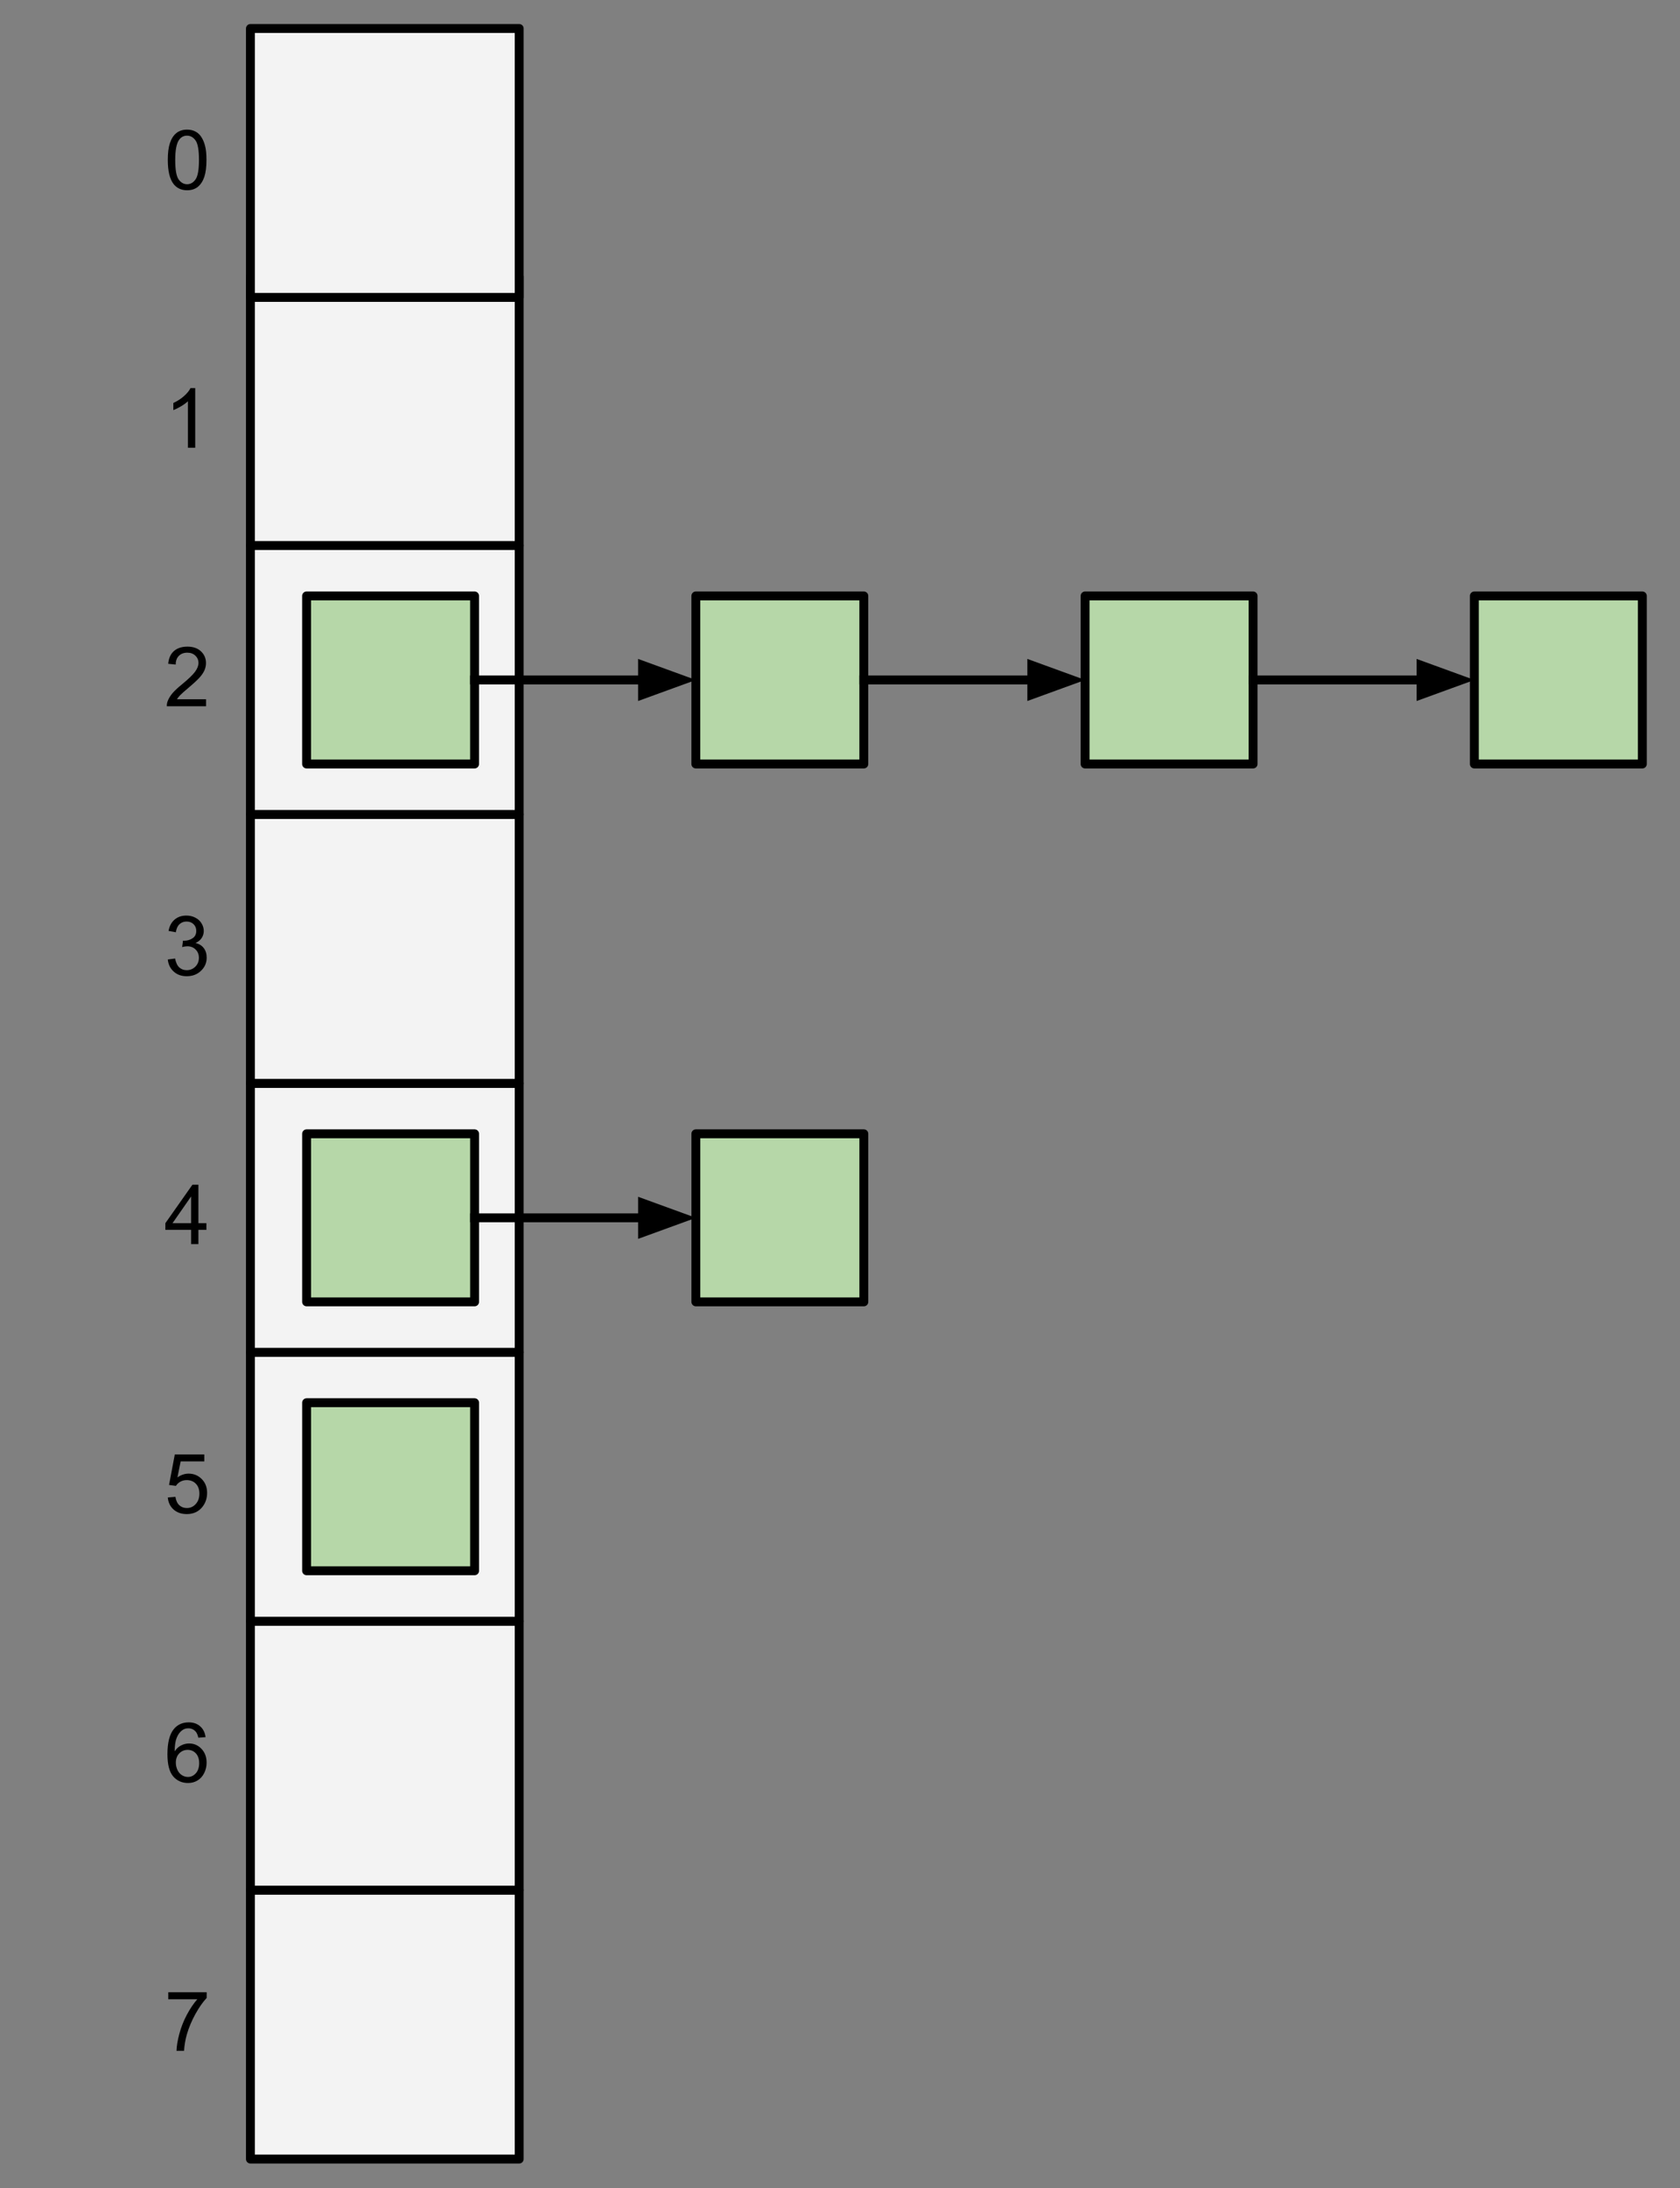 <svg version="1.1" viewBox="0.0 0.0 378.0 492.0" fill="none" stroke="none" stroke-linecap="square" stroke-miterlimit="10" xmlns:xlink="http://www.w3.org/1999/xlink" xmlns="http://www.w3.org/2000/svg"><rect x="0.0" y="0.0" width="378.0" height="492.0" fill="#808080" stroke="none"/><clipPath id="p.0"><path d="m0 0l378.0 0l0 492.0l-378.0 0l0 -492.0z" clip-rule="nonzero"/></clipPath><g clip-path="url(#p.0)"><path fill="#000000" fill-opacity="0.0" d="m0 0l378.0 0l0 492.0l-378.0 0z" fill-rule="evenodd"/><path fill="#f3f3f3" d="m56.346 425.026l60.472 0l0 60.472l-60.472 0z" fill-rule="evenodd"/><path stroke="#000000" stroke-width="2.0" stroke-linejoin="round" stroke-linecap="butt" d="m56.346 425.026l60.472 0l0 60.472l-60.472 0z" fill-rule="evenodd"/><path fill="#f3f3f3" d="m56.346 364.554l60.472 0l0 60.472l-60.472 0z" fill-rule="evenodd"/><path stroke="#000000" stroke-width="2.0" stroke-linejoin="round" stroke-linecap="butt" d="m56.346 364.554l60.472 0l0 60.472l-60.472 0z" fill-rule="evenodd"/><path fill="#f3f3f3" d="m56.346 304.081l60.472 0l0 60.472l-60.472 0z" fill-rule="evenodd"/><path stroke="#000000" stroke-width="2.0" stroke-linejoin="round" stroke-linecap="butt" d="m56.346 304.081l60.472 0l0 60.472l-60.472 0z" fill-rule="evenodd"/><path fill="#f3f3f3" d="m56.346 243.609l60.472 0l0 60.472l-60.472 0z" fill-rule="evenodd"/><path stroke="#000000" stroke-width="2.0" stroke-linejoin="round" stroke-linecap="butt" d="m56.346 243.609l60.472 0l0 60.472l-60.472 0z" fill-rule="evenodd"/><path fill="#f3f3f3" d="m56.346 183.136l60.472 0l0 60.472l-60.472 0z" fill-rule="evenodd"/><path stroke="#000000" stroke-width="2.0" stroke-linejoin="round" stroke-linecap="butt" d="m56.346 183.136l60.472 0l0 60.472l-60.472 0z" fill-rule="evenodd"/><path fill="#f3f3f3" d="m56.346 122.664l60.472 0l0 60.472l-60.472 0z" fill-rule="evenodd"/><path stroke="#000000" stroke-width="2.0" stroke-linejoin="round" stroke-linecap="butt" d="m56.346 122.664l60.472 0l0 60.472l-60.472 0z" fill-rule="evenodd"/><path fill="#f3f3f3" d="m56.346 62.192l60.472 0l0 60.472l-60.472 0z" fill-rule="evenodd"/><path stroke="#000000" stroke-width="2.0" stroke-linejoin="round" stroke-linecap="butt" d="m56.346 62.192l60.472 0l0 60.472l-60.472 0z" fill-rule="evenodd"/><path fill="#f3f3f3" d="m56.346 6.404l60.472 0l0 60.472l-60.472 0z" fill-rule="evenodd"/><path stroke="#000000" stroke-width="2.0" stroke-linejoin="round" stroke-linecap="butt" d="m56.346 6.404l60.472 0l0 60.472l-60.472 0z" fill-rule="evenodd"/><path fill="#000000" fill-opacity="0.0" d="m6.551 15.633l49.795 0l0 42.016l-49.795 0z" fill-rule="evenodd"/><path fill="#000000" d="m37.752 35.959q0 -2.359 0.484 -3.797q0.484 -1.453 1.438 -2.234q0.969 -0.781 2.422 -0.781q1.078 0 1.891 0.438q0.812 0.422 1.328 1.25q0.531 0.812 0.828 1.984q0.312 1.156 0.312 3.141q0 2.359 -0.484 3.812q-0.484 1.438 -1.453 2.234q-0.953 0.781 -2.422 0.781q-1.922 0 -3.031 -1.391q-1.312 -1.672 -1.312 -5.438zm1.672 0q0 3.297 0.766 4.391q0.781 1.078 1.906 1.078q1.141 0 1.906 -1.094q0.766 -1.094 0.766 -4.375q0 -3.297 -0.766 -4.375q-0.766 -1.078 -1.922 -1.078q-1.125 0 -1.797 0.953q-0.859 1.219 -0.859 4.5z" fill-rule="nonzero"/><path fill="#000000" fill-opacity="0.0" d="m6.551 73.762l49.795 0l0 42.016l-49.795 0z" fill-rule="evenodd"/><path fill="#000000" d="m43.924 100.682l-1.641 0l0 -10.453q-0.594 0.562 -1.562 1.141q-0.953 0.562 -1.719 0.844l0 -1.594q1.375 -0.641 2.406 -1.562q1.031 -0.922 1.453 -1.781l1.062 0l0 13.406z" fill-rule="nonzero"/><path fill="#000000" fill-opacity="0.0" d="m6.551 131.892l49.795 0l0 42.016l-49.795 0z" fill-rule="evenodd"/><path fill="#000000" d="m46.361 157.234l0 1.578l-8.828 0q-0.016 -0.594 0.188 -1.141q0.344 -0.906 1.078 -1.781q0.75 -0.875 2.156 -2.016q2.172 -1.781 2.938 -2.828q0.766 -1.047 0.766 -1.969q0 -0.984 -0.703 -1.641q-0.688 -0.672 -1.812 -0.672q-1.188 0 -1.906 0.719q-0.703 0.703 -0.703 1.953l-1.688 -0.172q0.172 -1.891 1.297 -2.875q1.141 -0.984 3.031 -0.984q1.922 0 3.047 1.062q1.125 1.062 1.125 2.641q0 0.797 -0.328 1.578q-0.328 0.781 -1.094 1.641q-0.75 0.844 -2.531 2.344q-1.469 1.234 -1.891 1.688q-0.422 0.438 -0.688 0.875l6.547 0z" fill-rule="nonzero"/><path fill="#000000" fill-opacity="0.0" d="m6.551 192.365l49.795 0l0 42.016l-49.795 0z" fill-rule="evenodd"/><path fill="#000000" d="m37.752 215.754l1.641 -0.219q0.281 1.406 0.953 2.016q0.688 0.609 1.656 0.609q1.156 0 1.953 -0.797q0.797 -0.797 0.797 -1.984q0 -1.125 -0.734 -1.859q-0.734 -0.734 -1.875 -0.734q-0.469 0 -1.156 0.172l0.188 -1.438q0.156 0.016 0.266 0.016q1.047 0 1.875 -0.547q0.844 -0.547 0.844 -1.672q0 -0.906 -0.609 -1.5q-0.609 -0.594 -1.578 -0.594q-0.953 0 -1.594 0.609q-0.641 0.594 -0.812 1.797l-1.641 -0.297q0.297 -1.641 1.359 -2.547q1.062 -0.906 2.656 -0.906q1.094 0 2.0 0.469q0.922 0.469 1.406 1.281q0.5 0.812 0.5 1.719q0 0.859 -0.469 1.578q-0.469 0.703 -1.375 1.125q1.188 0.281 1.844 1.141q0.656 0.859 0.656 2.156q0 1.734 -1.281 2.953q-1.266 1.219 -3.219 1.219q-1.766 0 -2.922 -1.047q-1.156 -1.047 -1.328 -2.719z" fill-rule="nonzero"/><path fill="#000000" fill-opacity="0.0" d="m6.551 252.837l49.795 0l0 42.016l-49.795 0z" fill-rule="evenodd"/><path fill="#000000" d="m43.002 279.757l0 -3.203l-5.797 0l0 -1.5l6.094 -8.656l1.344 0l0 8.656l1.797 0l0 1.5l-1.797 0l0 3.203l-1.641 0zm0 -4.703l0 -6.016l-4.188 6.016l4.188 0z" fill-rule="nonzero"/><path fill="#000000" fill-opacity="0.0" d="m6.551 313.31l49.795 0l0 42.016l-49.795 0z" fill-rule="evenodd"/><path fill="#000000" d="m37.752 336.73l1.719 -0.141q0.188 1.25 0.875 1.891q0.703 0.625 1.688 0.625q1.188 0 2.0 -0.891q0.828 -0.891 0.828 -2.359q0 -1.406 -0.797 -2.219q-0.781 -0.812 -2.062 -0.812q-0.781 0 -1.422 0.359q-0.641 0.359 -1.0 0.938l-1.547 -0.203l1.297 -6.859l6.641 0l0 1.562l-5.328 0l-0.719 3.594q1.203 -0.844 2.516 -0.844q1.75 0 2.953 1.219q1.203 1.203 1.203 3.109q0 1.812 -1.047 3.141q-1.297 1.625 -3.516 1.625q-1.812 0 -2.969 -1.016q-1.156 -1.031 -1.312 -2.719z" fill-rule="nonzero"/><path fill="#000000" fill-opacity="0.0" d="m6.551 373.782l49.795 0l0 42.016l-49.795 0z" fill-rule="evenodd"/><path fill="#000000" d="m46.252 390.624l-1.625 0.125q-0.219 -0.969 -0.625 -1.406q-0.656 -0.703 -1.641 -0.703q-0.781 0 -1.375 0.438q-0.766 0.562 -1.219 1.656q-0.453 1.078 -0.469 3.078q0.594 -0.891 1.453 -1.328q0.859 -0.438 1.797 -0.438q1.641 0 2.781 1.203q1.156 1.203 1.156 3.109q0 1.266 -0.547 2.344q-0.531 1.078 -1.484 1.656q-0.938 0.578 -2.141 0.578q-2.062 0 -3.359 -1.5q-1.281 -1.516 -1.281 -4.984q0 -3.875 1.422 -5.625q1.25 -1.531 3.375 -1.531q1.562 0 2.562 0.891q1.016 0.875 1.219 2.438zm-6.688 5.75q0 0.844 0.359 1.625q0.359 0.766 1.0 1.172q0.641 0.406 1.359 0.406q1.031 0 1.781 -0.828q0.75 -0.844 0.75 -2.281q0 -1.391 -0.734 -2.188q-0.734 -0.797 -1.859 -0.797q-1.109 0 -1.891 0.797q-0.766 0.797 -0.766 2.094z" fill-rule="nonzero"/><path fill="#000000" fill-opacity="0.0" d="m6.551 434.255l49.795 0l0 42.016l-49.795 0z" fill-rule="evenodd"/><path fill="#000000" d="m37.861 449.565l0 -1.578l8.641 0l0 1.281q-1.281 1.359 -2.531 3.609q-1.25 2.25 -1.938 4.625q-0.484 1.672 -0.625 3.672l-1.688 0q0.031 -1.578 0.625 -3.812q0.594 -2.234 1.688 -4.297q1.109 -2.078 2.359 -3.5l-6.531 0z" fill-rule="nonzero"/><path fill="#b6d7a8" d="m156.564 134.003l37.795 0l0 37.795l-37.795 0z" fill-rule="evenodd"/><path stroke="#000000" stroke-width="2.0" stroke-linejoin="round" stroke-linecap="butt" d="m156.564 134.003l37.795 0l0 37.795l-37.795 0z" fill-rule="evenodd"/><path fill="#b6d7a8" d="m68.982 134.003l37.795 0l0 37.795l-37.795 0z" fill-rule="evenodd"/><path stroke="#000000" stroke-width="2.0" stroke-linejoin="round" stroke-linecap="butt" d="m68.982 134.003l37.795 0l0 37.795l-37.795 0z" fill-rule="evenodd"/><path fill="#b6d7a8" d="m331.73 134.003l37.795 0l0 37.795l-37.795 0z" fill-rule="evenodd"/><path stroke="#000000" stroke-width="2.0" stroke-linejoin="round" stroke-linecap="butt" d="m331.73 134.003l37.795 0l0 37.795l-37.795 0z" fill-rule="evenodd"/><path fill="#b6d7a8" d="m244.147 134.003l37.795 0l0 37.795l-37.795 0z" fill-rule="evenodd"/><path stroke="#000000" stroke-width="2.0" stroke-linejoin="round" stroke-linecap="butt" d="m244.147 134.003l37.795 0l0 37.795l-37.795 0z" fill-rule="evenodd"/><path fill="#000000" fill-opacity="0.0" d="m106.777 152.9l49.795 0" fill-rule="evenodd"/><path stroke="#000000" stroke-width="2.0" stroke-linejoin="round" stroke-linecap="butt" d="m106.777 152.9l37.795 0" fill-rule="evenodd"/><path fill="#000000" stroke="#000000" stroke-width="2.0" stroke-linecap="butt" d="m144.572 156.204l9.076 -3.303l-9.076 -3.303z" fill-rule="evenodd"/><path fill="#000000" fill-opacity="0.0" d="m194.36 152.9l49.795 0" fill-rule="evenodd"/><path stroke="#000000" stroke-width="2.0" stroke-linejoin="round" stroke-linecap="butt" d="m194.36 152.9l37.795 0" fill-rule="evenodd"/><path fill="#000000" stroke="#000000" stroke-width="2.0" stroke-linecap="butt" d="m232.155 156.204l9.076 -3.303l-9.076 -3.303z" fill-rule="evenodd"/><path fill="#000000" fill-opacity="0.0" d="m281.942 152.9l49.795 0" fill-rule="evenodd"/><path stroke="#000000" stroke-width="2.0" stroke-linejoin="round" stroke-linecap="butt" d="m281.942 152.9l37.795 0" fill-rule="evenodd"/><path fill="#000000" stroke="#000000" stroke-width="2.0" stroke-linecap="butt" d="m319.738 156.204l9.076 -3.303l-9.076 -3.303z" fill-rule="evenodd"/><path fill="#b6d7a8" d="m156.568 254.948l37.795 0l0 37.795l-37.795 0z" fill-rule="evenodd"/><path stroke="#000000" stroke-width="2.0" stroke-linejoin="round" stroke-linecap="butt" d="m156.568 254.948l37.795 0l0 37.795l-37.795 0z" fill-rule="evenodd"/><path fill="#b6d7a8" d="m68.986 254.948l37.795 0l0 37.795l-37.795 0z" fill-rule="evenodd"/><path stroke="#000000" stroke-width="2.0" stroke-linejoin="round" stroke-linecap="butt" d="m68.986 254.948l37.795 0l0 37.795l-37.795 0z" fill-rule="evenodd"/><path fill="#000000" fill-opacity="0.0" d="m106.781 273.845l49.795 0" fill-rule="evenodd"/><path stroke="#000000" stroke-width="2.0" stroke-linejoin="round" stroke-linecap="butt" d="m106.781 273.845l37.795 0" fill-rule="evenodd"/><path fill="#000000" stroke="#000000" stroke-width="2.0" stroke-linecap="butt" d="m144.576 277.149l9.076 -3.303l-9.076 -3.303z" fill-rule="evenodd"/><path fill="#b6d7a8" d="m68.987 315.42l37.795 0l0 37.795l-37.795 0z" fill-rule="evenodd"/><path stroke="#000000" stroke-width="2.0" stroke-linejoin="round" stroke-linecap="butt" d="m68.987 315.42l37.795 0l0 37.795l-37.795 0z" fill-rule="evenodd"/></g></svg>
